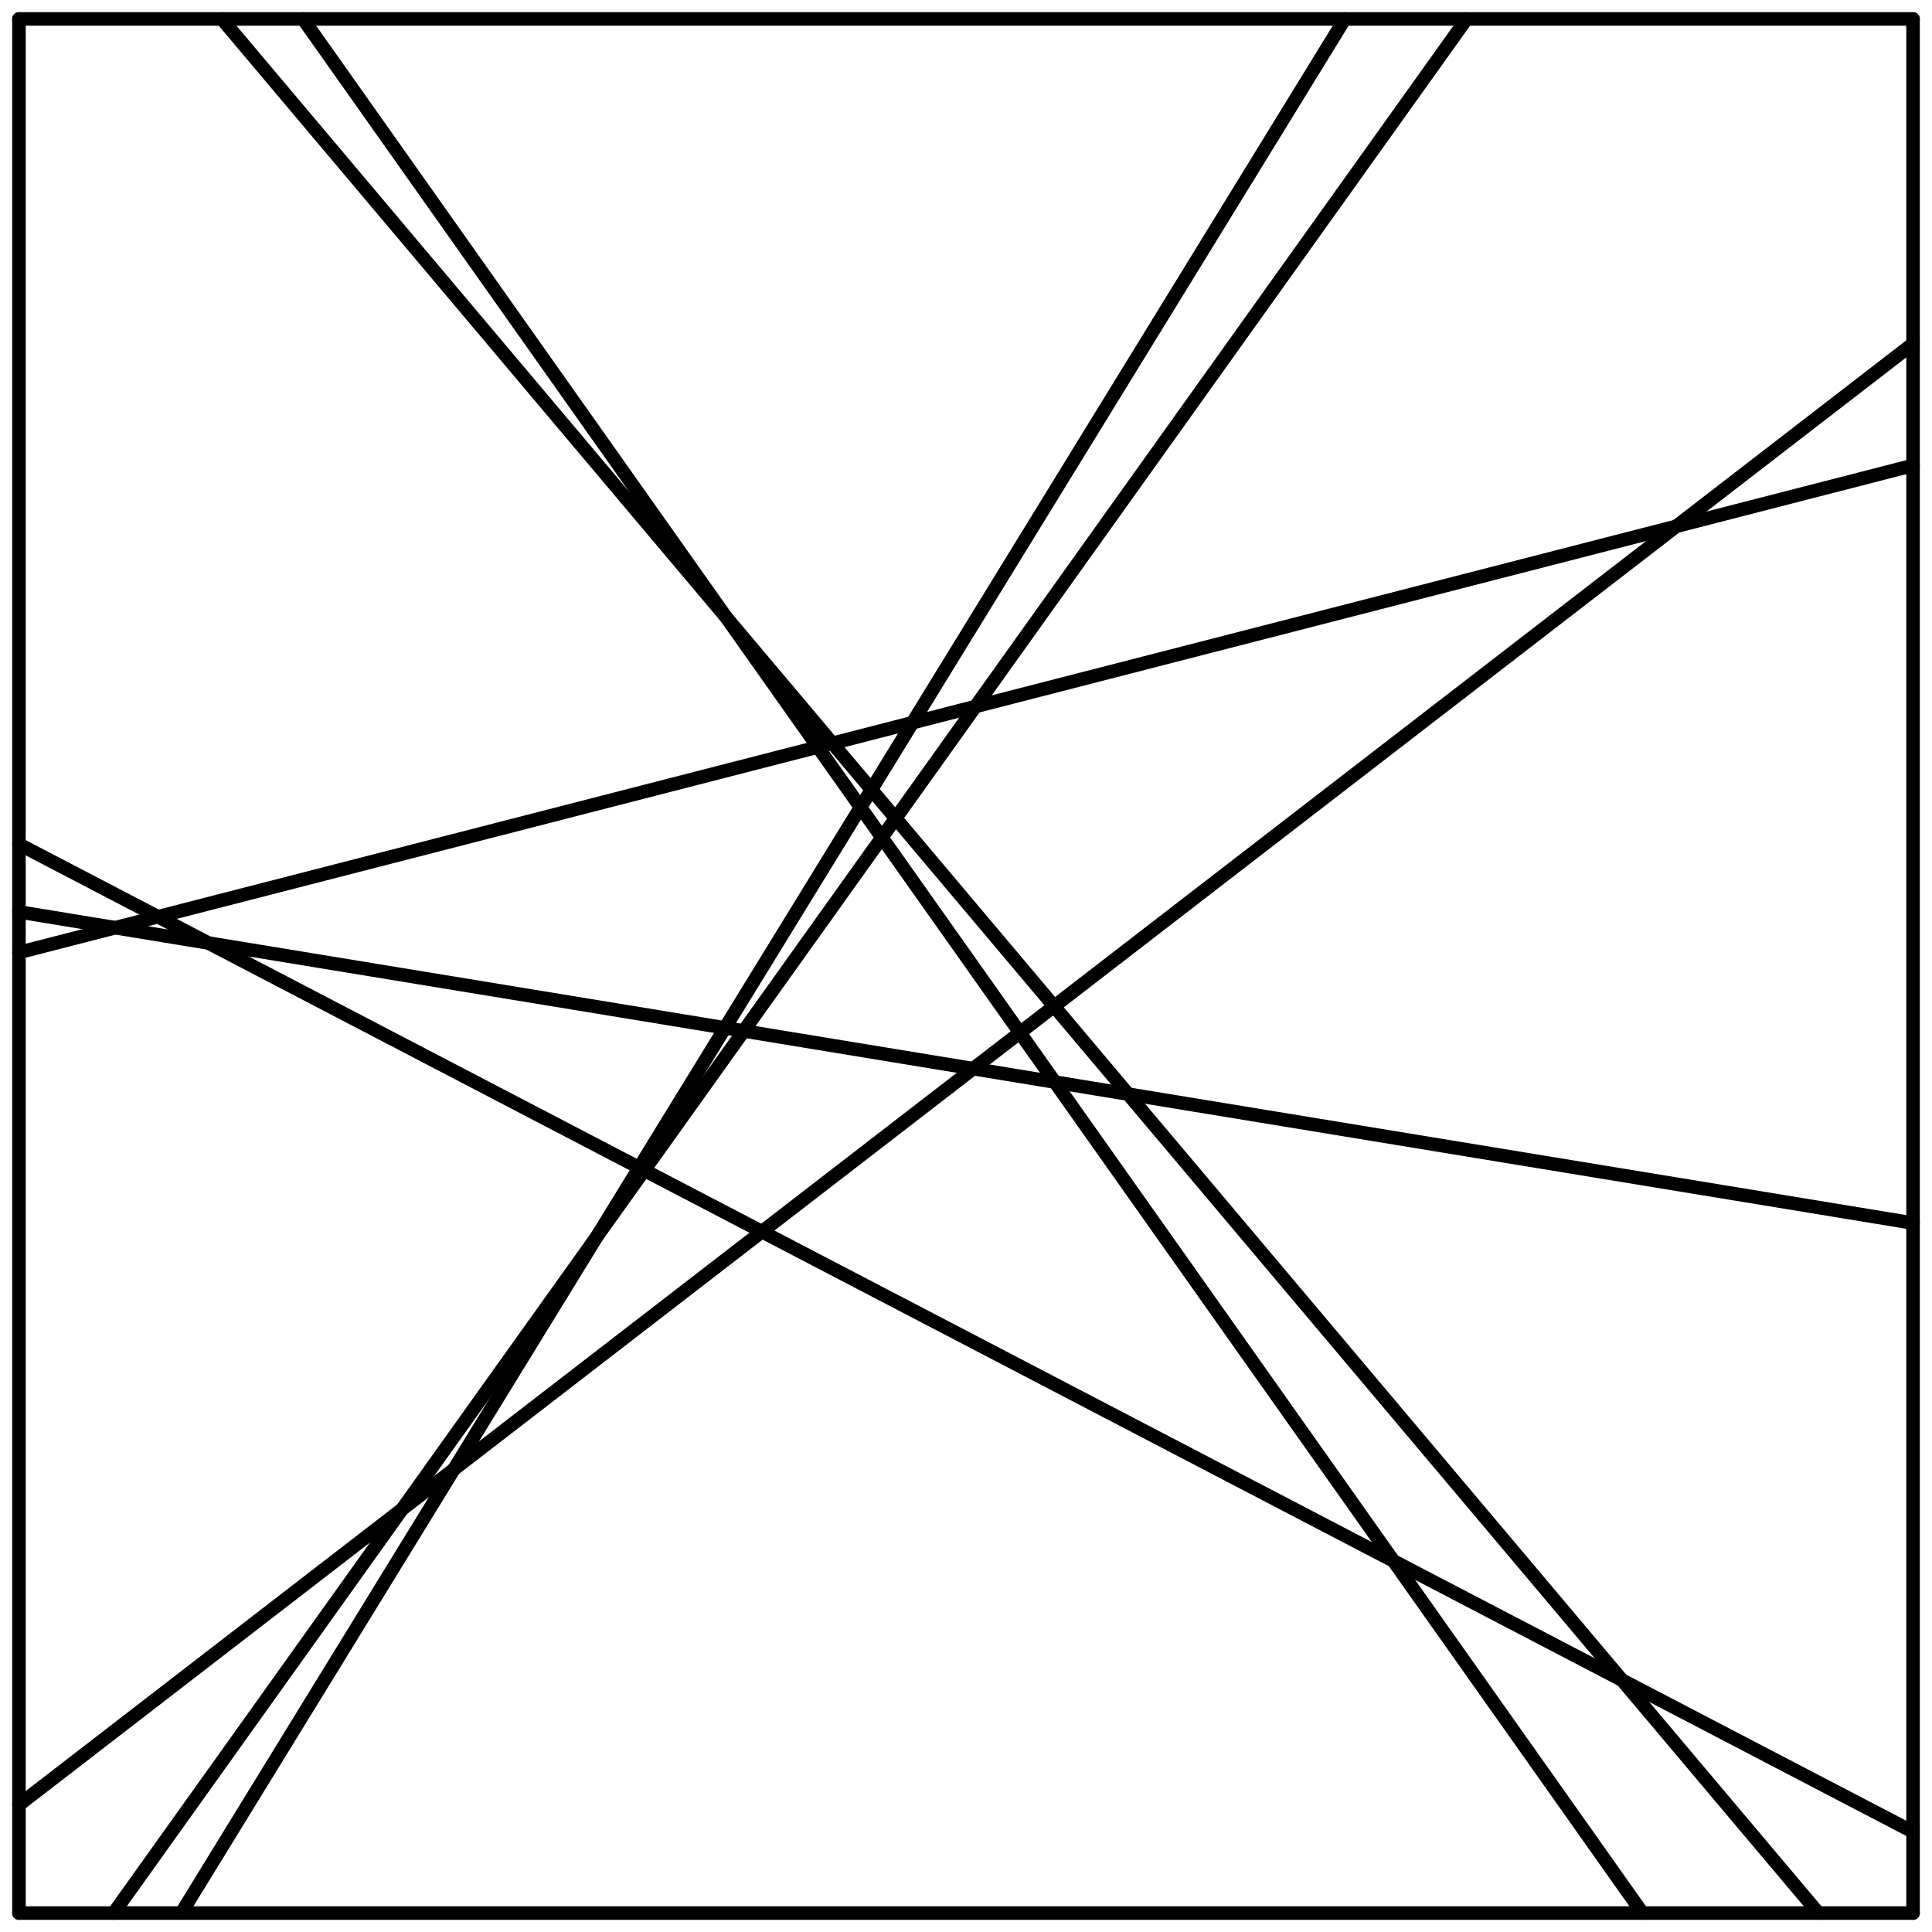 <?xml version="1.0" encoding="UTF8" ?>
<svg xmlns="http://www.w3.org/2000/svg" version="1.0" baseProfile="full" viewBox="-41.4 -101.4 142.8 142.8" >
<line x1="-40" y1="40" x2="-40" y2="-100" stroke="#000000" stroke-width="1" stroke-linecap="round" vector-effect="non-scaling-stroke" fill="none" />
<line x1="80" y1="40" x2="-19" y2="-100" stroke="#000000" stroke-width="1" stroke-linecap="round" vector-effect="non-scaling-stroke" fill="none" />
<line x1="67" y1="-100" x2="-33" y2="40" stroke="#000000" stroke-width="1" stroke-linecap="round" vector-effect="non-scaling-stroke" fill="none" />
<line x1="-40" y1="32" x2="100" y2="-76" stroke="#000000" stroke-width="1" stroke-linecap="round" vector-effect="non-scaling-stroke" fill="none" />
<line x1="58" y1="-100" x2="-28" y2="40" stroke="#000000" stroke-width="1" stroke-linecap="round" vector-effect="non-scaling-stroke" fill="none" />
<line x1="100" y1="-100" x2="-40" y2="-100" stroke="#000000" stroke-width="1" stroke-linecap="round" vector-effect="non-scaling-stroke" fill="none" />
<line x1="100" y1="-100" x2="100" y2="40" stroke="#000000" stroke-width="1" stroke-linecap="round" vector-effect="non-scaling-stroke" fill="none" />
<line x1="100" y1="40" x2="-40" y2="40" stroke="#000000" stroke-width="1" stroke-linecap="round" vector-effect="non-scaling-stroke" fill="none" />
<line x1="93" y1="40" x2="-25" y2="-100" stroke="#000000" stroke-width="1" stroke-linecap="round" vector-effect="non-scaling-stroke" fill="none" />
<line x1="-40" y1="-31" x2="100" y2="-67" stroke="#000000" stroke-width="1" stroke-linecap="round" vector-effect="non-scaling-stroke" fill="none" />
<line x1="-40" y1="-34" x2="100" y2="-11" stroke="#000000" stroke-width="1" stroke-linecap="round" vector-effect="non-scaling-stroke" fill="none" />
<line x1="100" y1="34" x2="-40" y2="-39" stroke="#000000" stroke-width="1" stroke-linecap="round" vector-effect="non-scaling-stroke" fill="none" />
</svg>